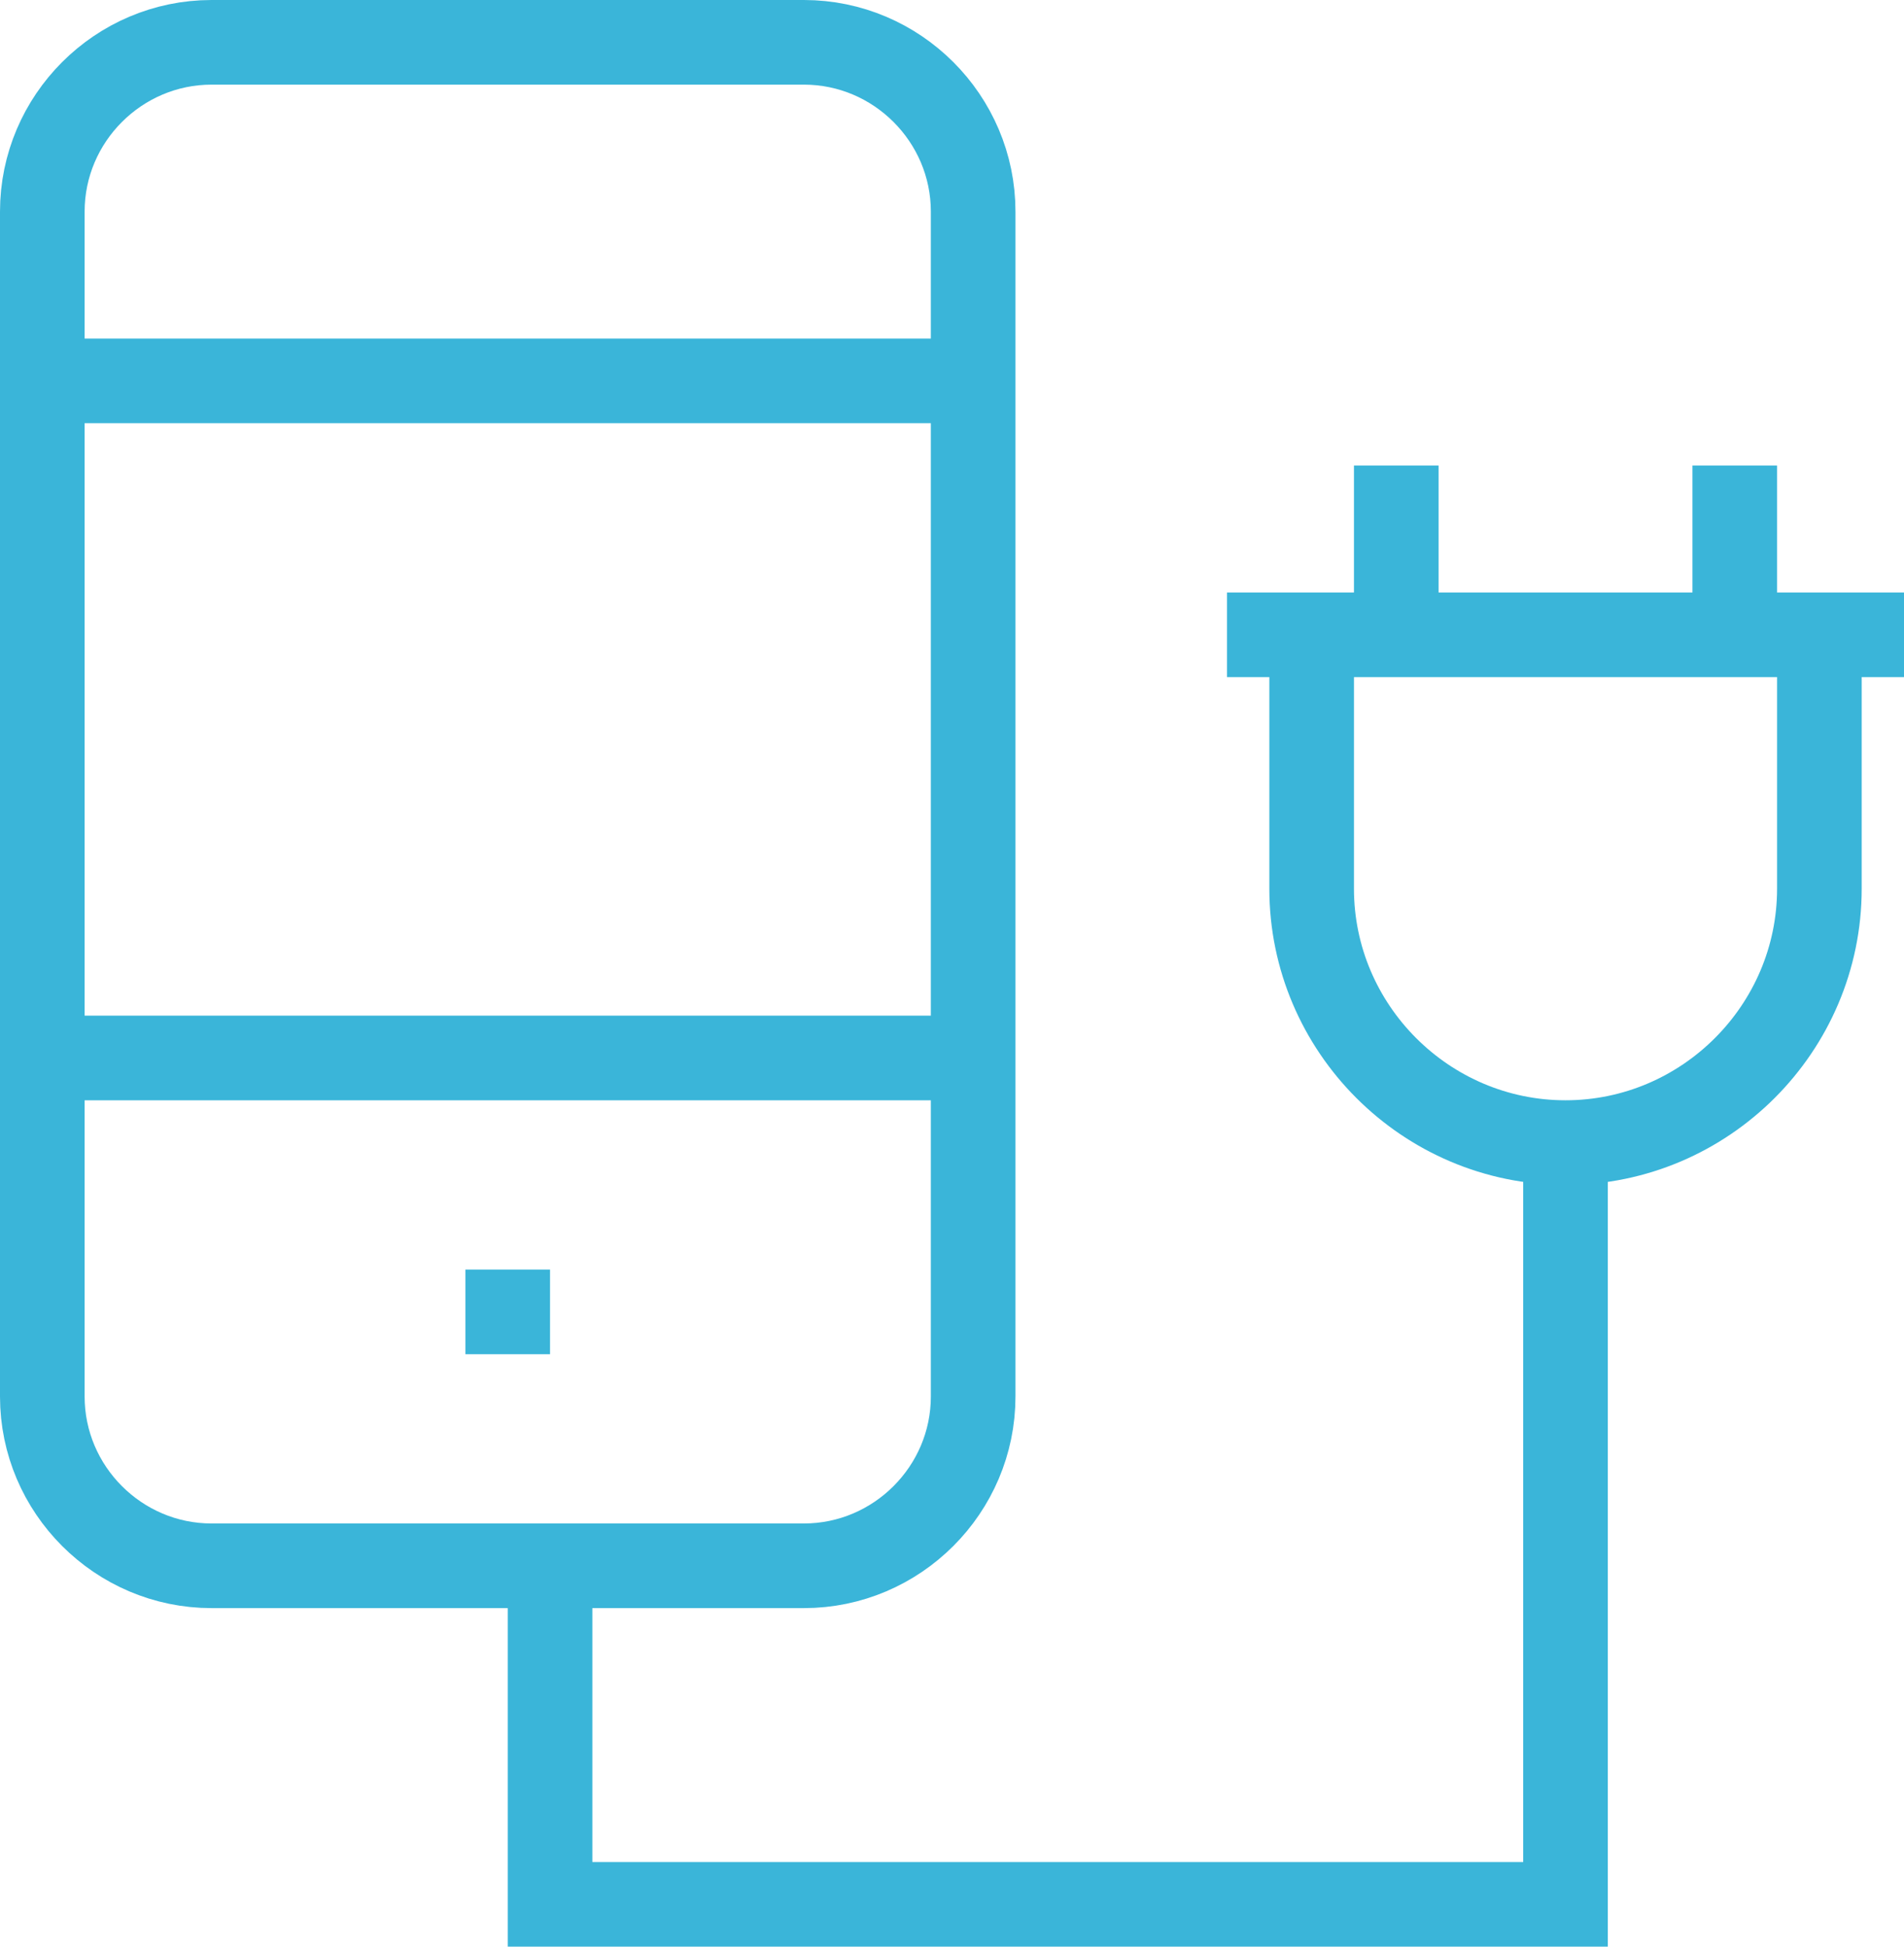 <svg width="45" height="46" viewBox="0 0 45 46" xmlns="http://www.w3.org/2000/svg"><title>tech-48px-outline_mobile-recharger-09</title><g stroke-width="2" stroke="#3AB5D9" fill="none" fill-rule="evenodd"><path d="M43 15v6c0 3.3-2.7 6-6 6s-6-2.7-6-6v-6m2 0v-4m8 4v-4M13 37v8h24V27m-8-12h16"/><path d="M19 37H5c-2.2 0-4-1.8-4-4V5c0-2.2 1.8-4 4-4h14c2.2 0 4 1.8 4 4v28c0 2.2-1.8 4-4 4zM1 9h22M1 25h22m-12 6h2"/></g></svg>